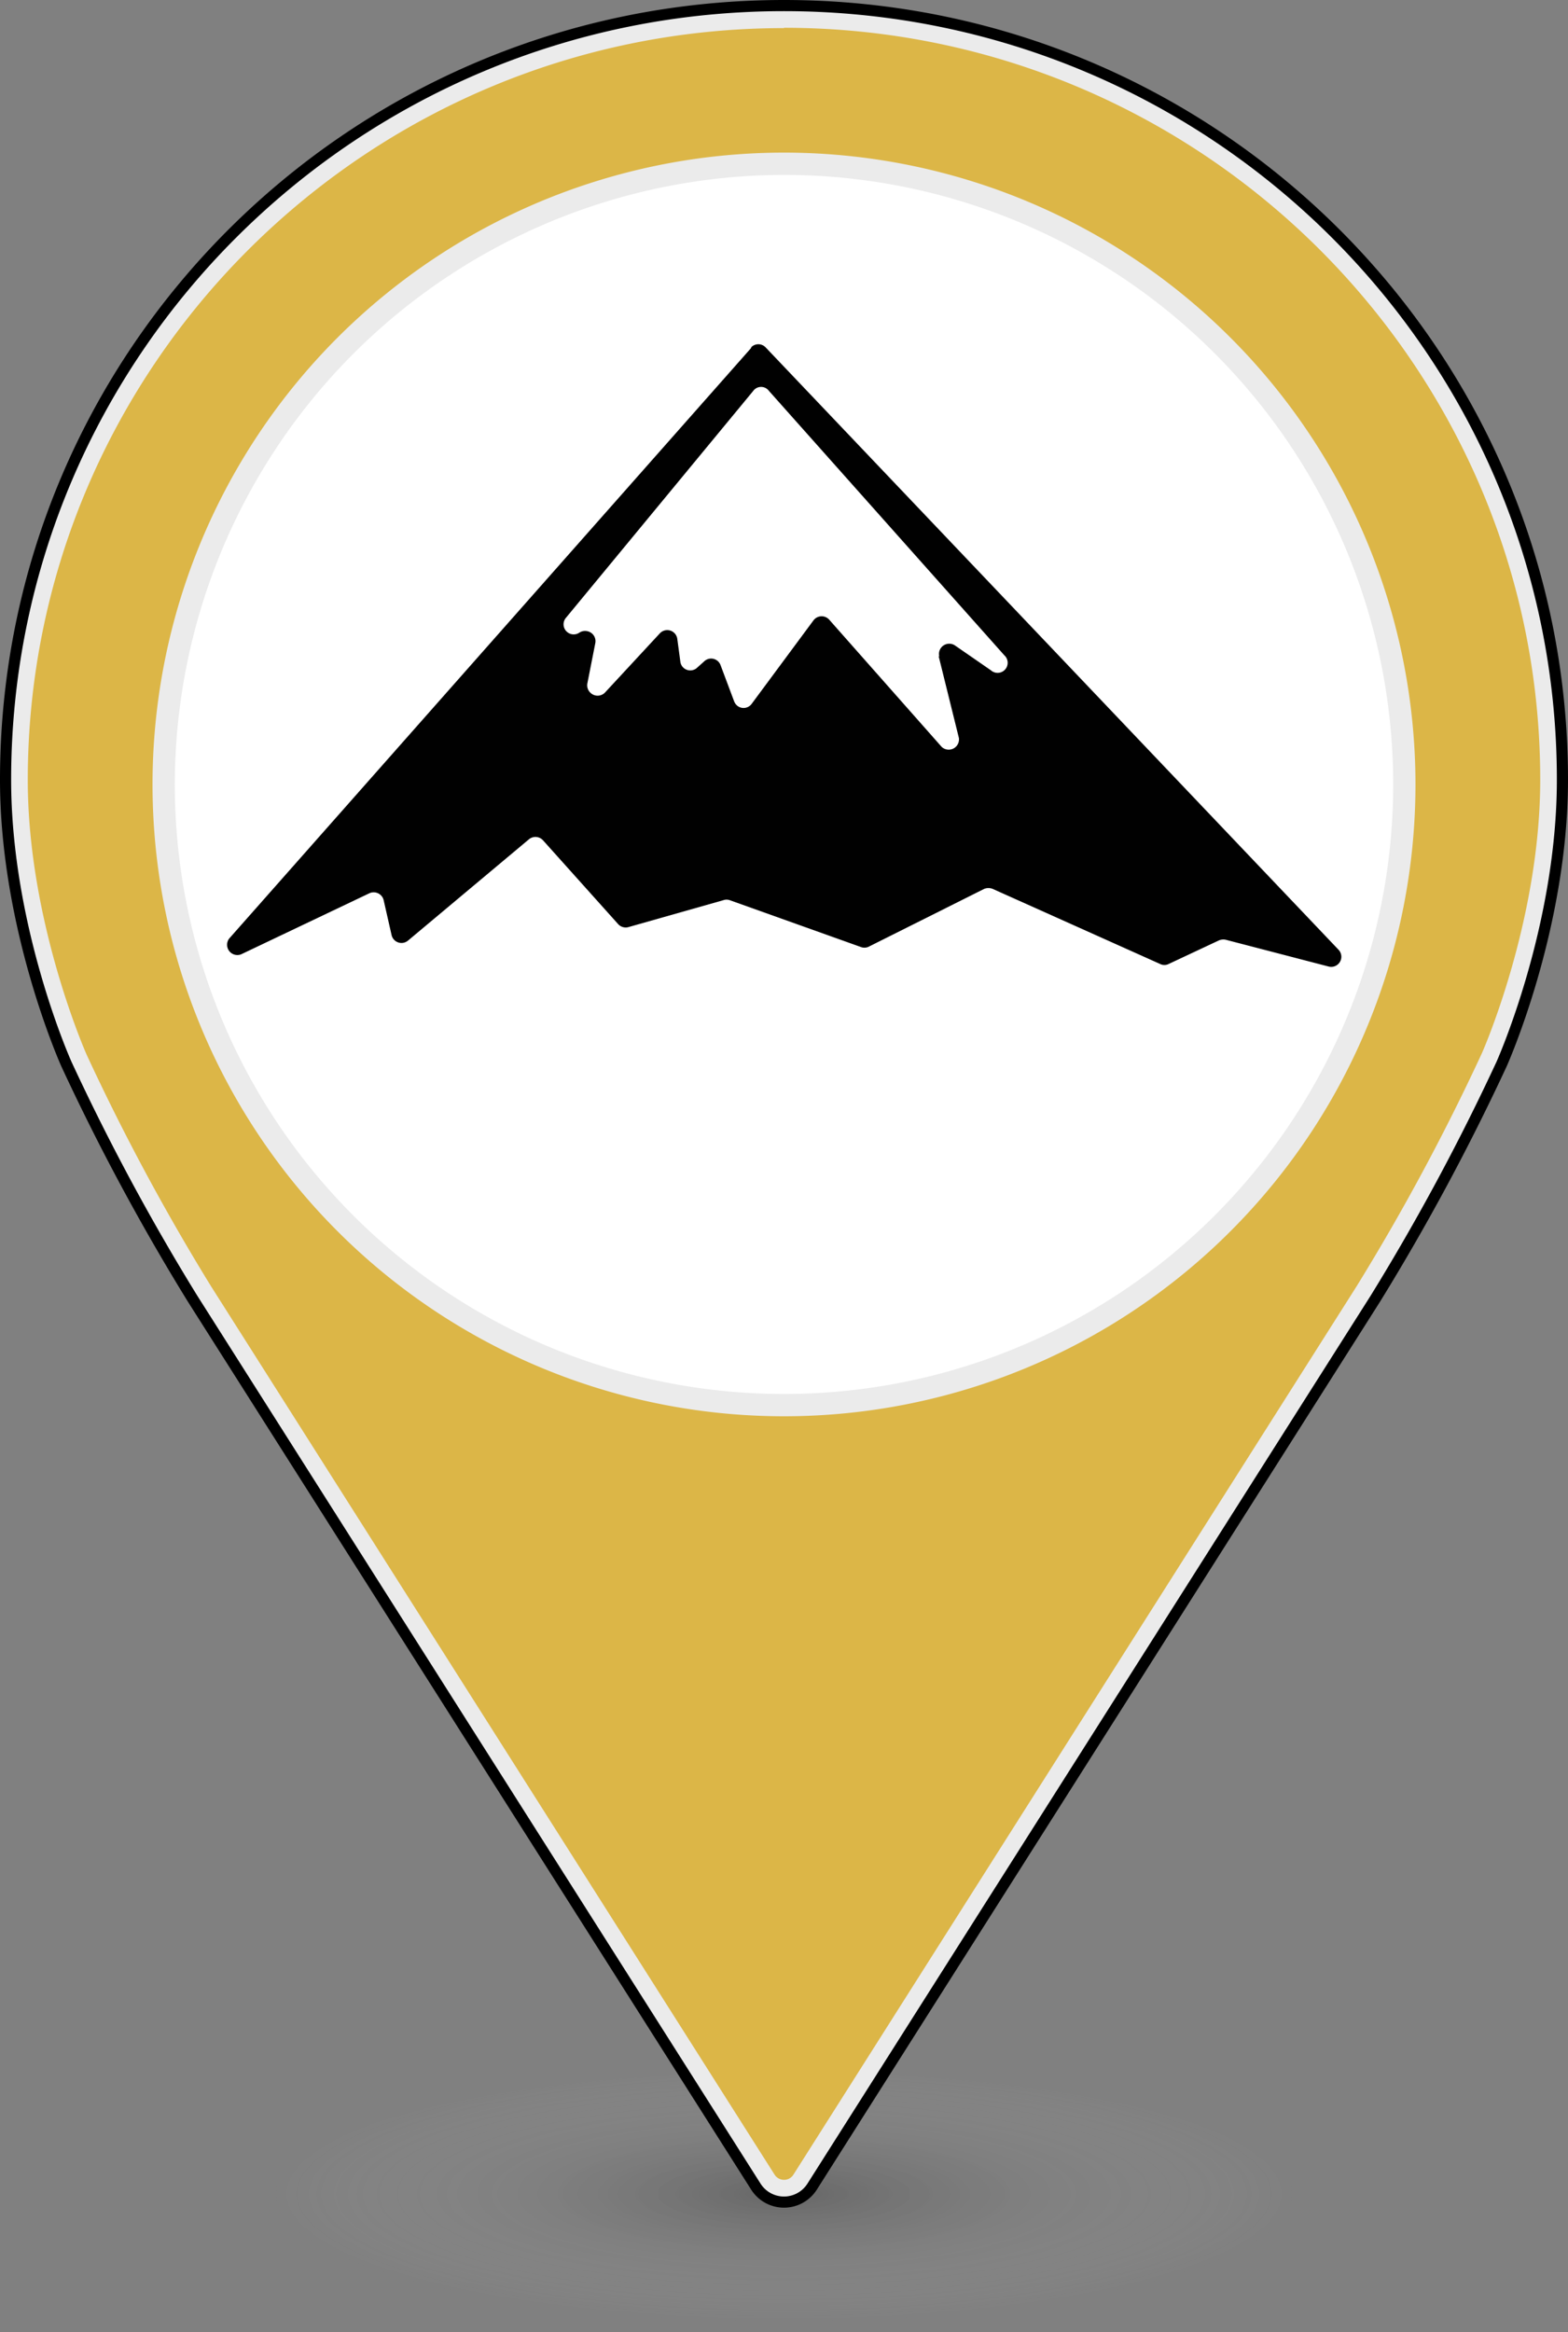 <svg xmlns="http://www.w3.org/2000/svg" xmlns:xlink="http://www.w3.org/1999/xlink" viewBox="0 0 199.84 297.08"><rect x="0" y="0" width="199.84" height="297.08" fill="#808080" stroke="none"/><defs><style>.cls-1{opacity:0.2;fill:url(#radial-gradient);}.cls-2{fill:#dcb647;}.cls-3{fill:#ebebeb;}.cls-4{fill:none;stroke:#000;stroke-linecap:round;stroke-linejoin:round;stroke-width:1.42px;}.cls-5{fill:#fff;}.cls-6{fill:#010101;}</style><radialGradient id="radial-gradient" cx="99.92" cy="280.49" r="65.38" gradientTransform="translate(0 209.33) scale(1 0.25)" gradientUnits="userSpaceOnUse"><stop offset="0"/><stop offset="1" stop-color="#fff" stop-opacity="0"/></radialGradient></defs><title>Planine_2</title><g id="Layer_2" data-name="Layer 2"><g id="Layer_1-2" data-name="Layer 1"><ellipse class="cls-1" cx="99.92" cy="280.49" rx="65.65" ry="16.59"/><path class="cls-2" d="M99.92,279.07a2.79,2.79,0,0,1-2.39-1.31L25.72,164.64a286.91,286.91,0,0,1-16-29.7c-.08-.16-7.63-17.19-7.63-35.62C2.13,45.73,46,2.13,99.92,2.13s97.8,43.6,97.8,97.19c0,18.45-7.56,35.46-7.63,35.62a286.24,286.24,0,0,1-16,29.7L102.31,277.76A2.79,2.79,0,0,1,99.92,279.07Z"/><path class="cls-3" d="M99.92,3.54c53.14,0,96.38,43,96.38,95.78,0,18.11-7.43,34.88-7.51,35a282.76,282.76,0,0,1-15.89,29.52L101.12,277a1.4,1.4,0,0,1-1.2.66,1.43,1.43,0,0,1-1.2-.66L26.92,163.88a283.49,283.49,0,0,1-15.87-29.52c-.07-.16-7.51-16.93-7.51-35,0-52.81,43.24-95.78,96.38-95.78m0-2.83C45.13.71.71,44.86.71,99.32c0,19,7.75,36.21,7.75,36.21A286.94,286.94,0,0,0,24.53,165.4l71.8,113.12a4.26,4.26,0,0,0,7.18,0L175.3,165.4a288.92,288.92,0,0,0,16.08-29.87s7.75-17.24,7.75-36.21C199.13,44.86,154.71.71,99.92.71Z"/><path class="cls-4" d="M199.13,99.32C199.13,44.86,154.71.71,99.92.71S.71,44.86.71,99.32c0,19,7.75,36.21,7.75,36.21A286.94,286.94,0,0,0,24.53,165.4l71.8,113.12a4.25,4.25,0,0,0,7.18,0L175.3,165.4a288.92,288.92,0,0,0,16.08-29.87S199.13,118.29,199.13,99.32Z"/><circle class="cls-5" cx="99.92" cy="99.92" r="79.06" transform="translate(-30.63 45.84) rotate(-22.5)"/><path class="cls-3" d="M99.92,22.28A77.64,77.64,0,1,1,22.28,99.92,77.73,77.73,0,0,1,99.92,22.28m0-2.84A80.48,80.48,0,1,0,180.4,99.92,80.48,80.48,0,0,0,99.92,19.44Z"/><g id="Layer_2-2" data-name="Layer 2"><g id="Layer_1-2-2" data-name="Layer 1-2"><path class="cls-6" d="M95.7,44.36l-66.5,75.2a1.31,1.31,0,0,0,1.53,2l16.35-7.78a1.31,1.31,0,0,1,1.73.63,1.43,1.43,0,0,1,.09.27l1,4.4a1.3,1.3,0,0,0,1.56,1,1.38,1.38,0,0,0,.54-.27l15.41-12.9a1.3,1.3,0,0,1,1.8.13l9.57,10.67a1.3,1.3,0,0,0,1.32.38l12.1-3.43a1.22,1.22,0,0,1,.8,0l16.67,5.95a1.29,1.29,0,0,0,1,0l14.75-7.38a1.43,1.43,0,0,1,1.11,0l21.33,9.56a1.21,1.21,0,0,0,1.08,0l6.4-3a1.45,1.45,0,0,1,.87-.09l13.11,3.41a1.29,1.29,0,0,0,1.27-2.14l-73-76.71a1.28,1.28,0,0,0-1.82-.06Zm23.93,39.22L122.21,94A1.31,1.31,0,0,1,120,95.12L105.69,78.94a1.3,1.3,0,0,0-1.84-.11,1.8,1.8,0,0,0-.18.2L95.81,89.64a1.28,1.28,0,0,1-1.8.29,1.38,1.38,0,0,1-.45-.61l-1.72-4.58a1.28,1.28,0,0,0-2.09-.5l-.88.79A1.28,1.28,0,0,1,87.05,85a1.24,1.24,0,0,1-.34-.72l-.39-2.9a1.29,1.29,0,0,0-2.23-.7l-7,7.55a1.31,1.31,0,0,1-1.85,0,1.3,1.3,0,0,1-.38-1.18l1-5.08a1.3,1.3,0,0,0-1-1.57,1.33,1.33,0,0,0-1,.17h0a1.29,1.29,0,0,1-1.8-.31,1.28,1.28,0,0,1,.09-1.59L96,49.79a1.24,1.24,0,0,1,2,0l30,33.68a1.28,1.28,0,0,1-1.71,1.91l-4.56-3.15a1.31,1.31,0,0,0-1.82.32,1.28,1.28,0,0,0-.2,1.06Z"/></g></g></g></g></svg>